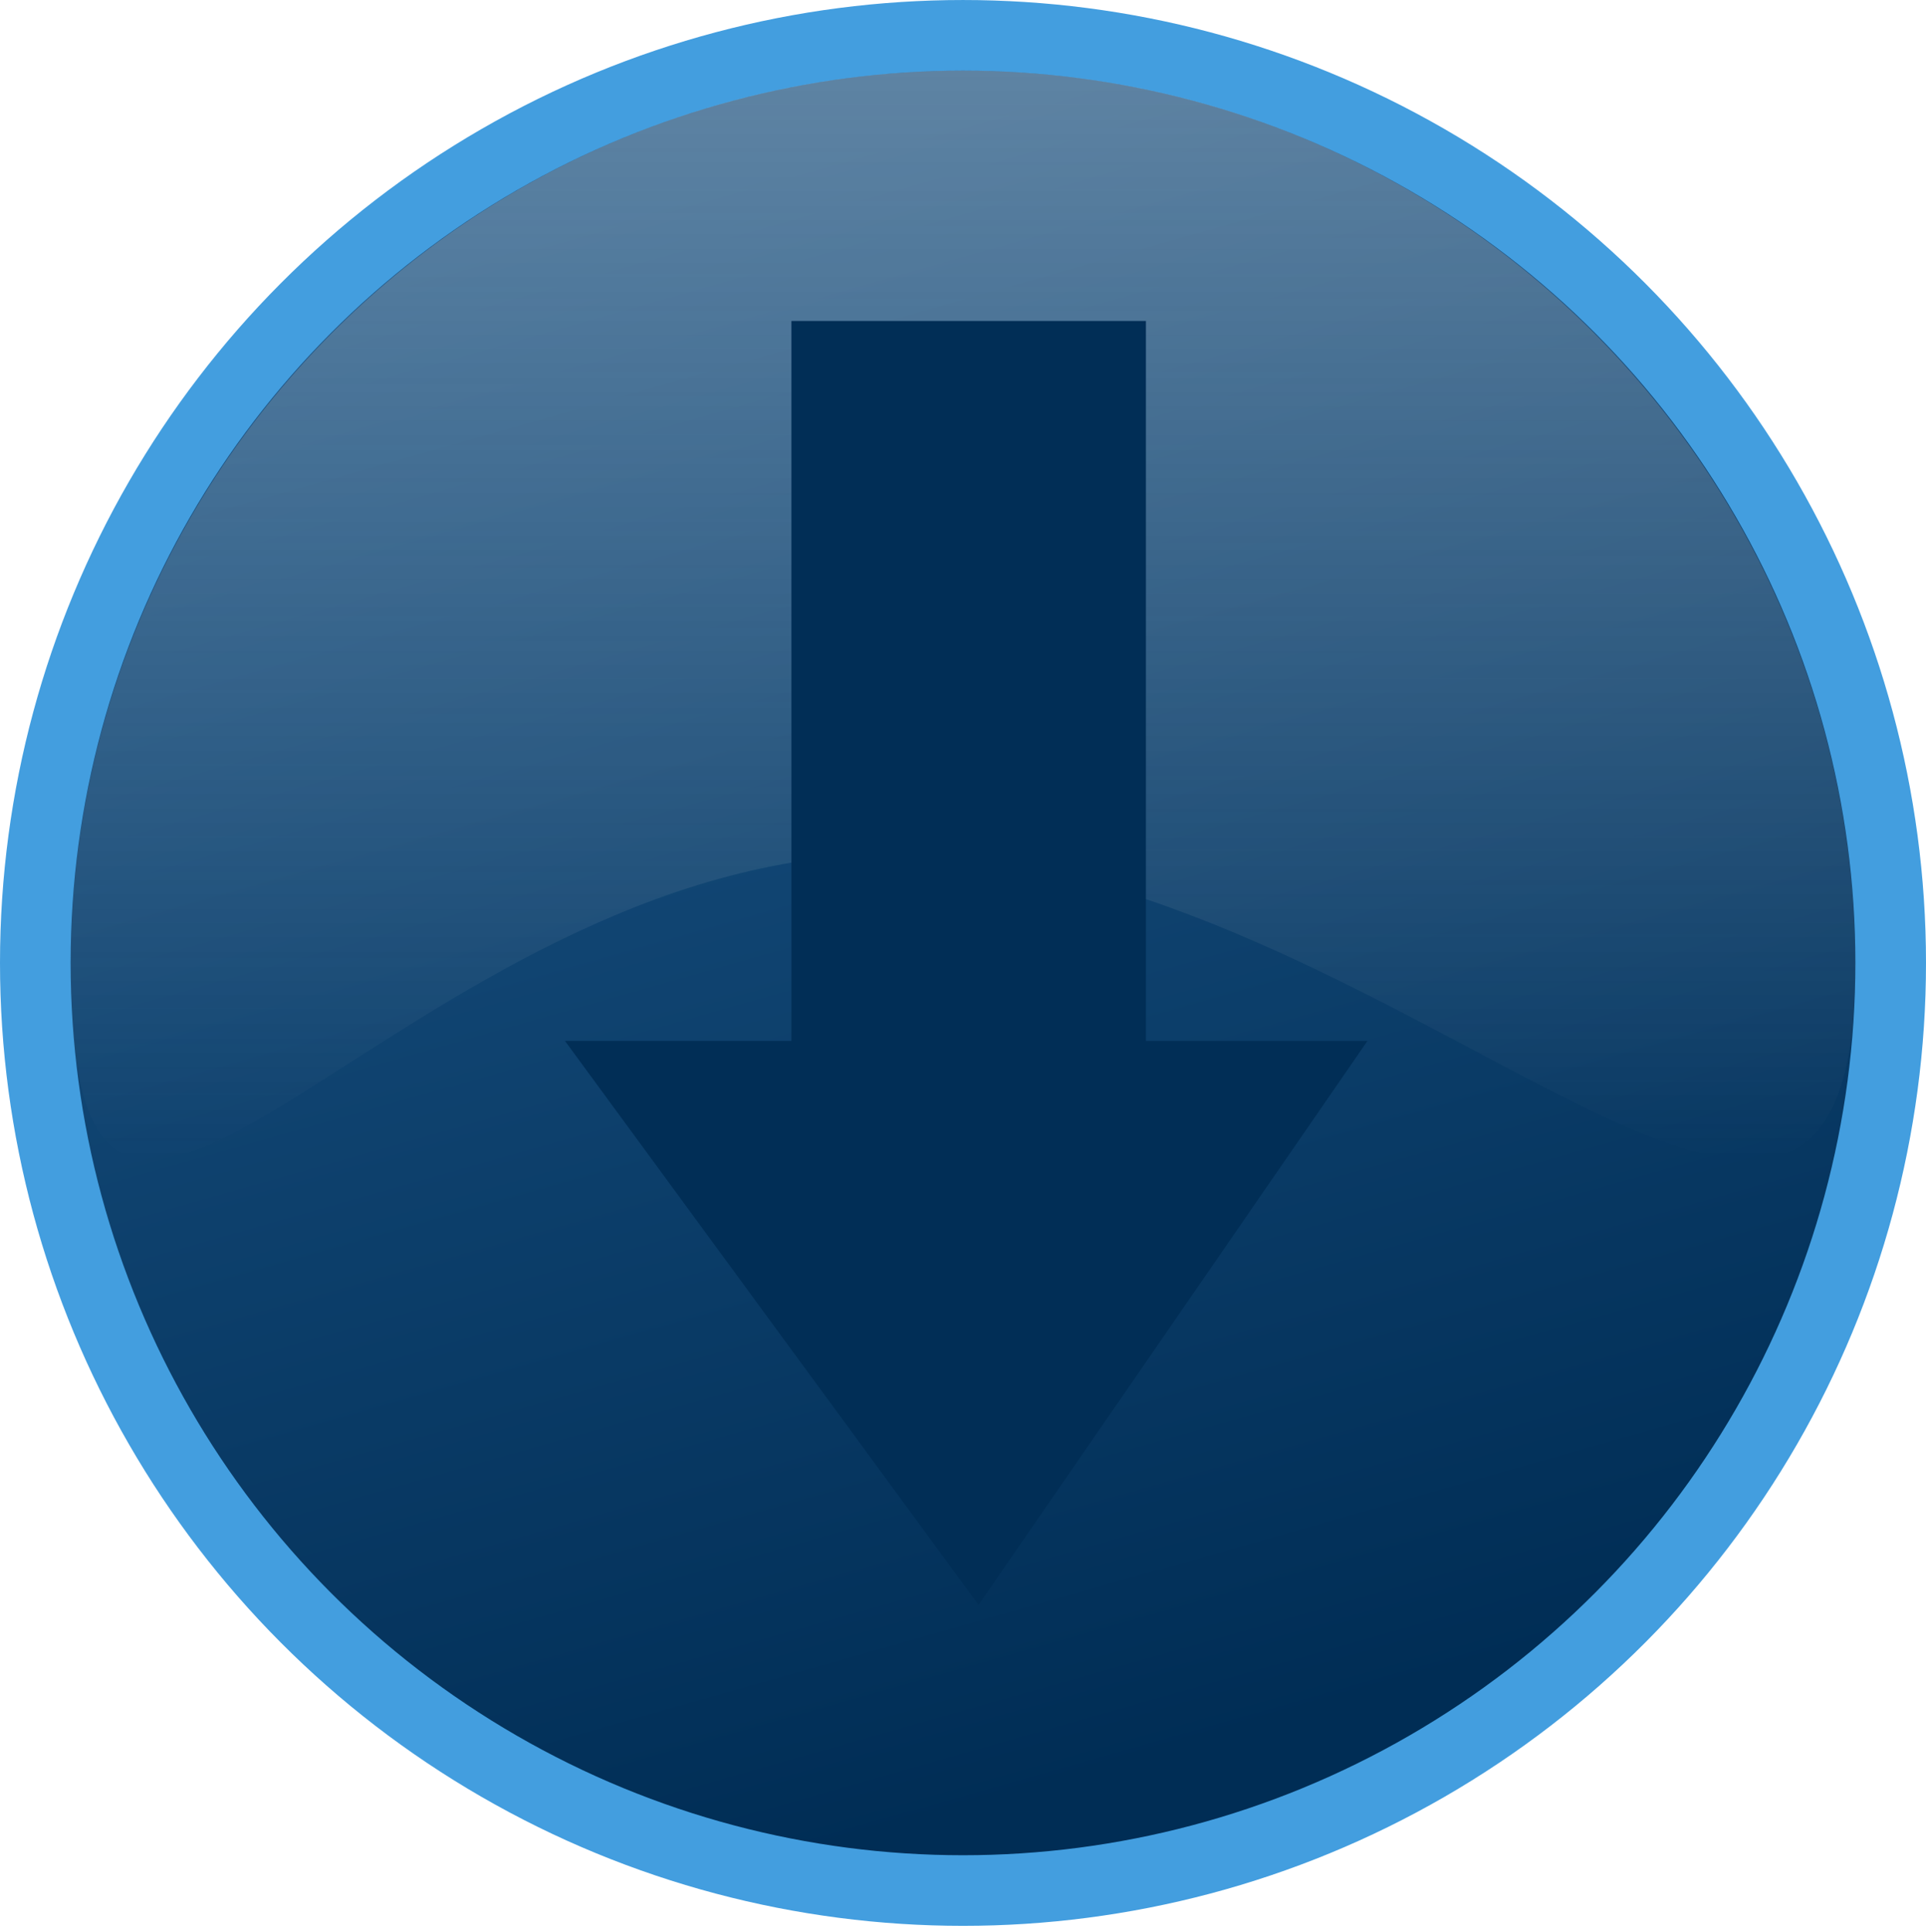 <svg width="300" height="301" viewBox="0 0 300 301" fill="none" xmlns="http://www.w3.org/2000/svg">
<circle cx="150" cy="150.002" r="144.5" fill="url(#paint0_linear_543_103)" stroke="#439EDF" stroke-width="11"/>
<path d="M289 150.5C289 227.544 216.268 133 139.5 133C62.732 133 11 227.544 11 150.5C11 73.456 73.232 11 150 11C226.768 11 289 73.456 289 150.5Z" fill="url(#paint1_linear_543_103)" fill-opacity="0.53"/>
<g filter="url(#filter0_d_543_103)">
<path d="M123.276 50H178.491V162.15H213L152.417 250L88 162.15H123.276V50Z" fill="#012E56"/>
</g>
<defs>
<filter id="filter0_d_543_103" x="66" y="28" width="169" height="244" filterUnits="userSpaceOnUse" color-interpolation-filters="sRGB">
<feFlood flood-opacity="0" result="BackgroundImageFix"/>
<feColorMatrix in="SourceAlpha" type="matrix" values="0 0 0 0 0 0 0 0 0 0 0 0 0 0 0 0 0 0 127 0" result="hardAlpha"/>
<feOffset/>
<feGaussianBlur stdDeviation="11"/>
<feComposite in2="hardAlpha" operator="out"/>
<feColorMatrix type="matrix" values="0 0 0 0 0.025 0 0 0 0 0.825 0 0 0 0 1 0 0 0 1 0"/>
<feBlend mode="normal" in2="BackgroundImageFix" result="effect1_dropShadow_543_103"/>
<feBlend mode="normal" in="SourceGraphic" in2="effect1_dropShadow_543_103" result="shape"/>
</filter>
<linearGradient id="paint0_linear_543_103" x1="201.5" y1="268.502" x2="131.5" y2="22.002" gradientUnits="userSpaceOnUse">
<stop stop-color="#002D55"/>
<stop offset="1" stop-color="#1C5586"/>
</linearGradient>
<linearGradient id="paint1_linear_543_103" x1="150" y1="11" x2="150" y2="180.727" gradientUnits="userSpaceOnUse">
<stop stop-color="#D9D9D9" stop-opacity="0.66"/>
<stop offset="1" stop-color="#D9D9D9" stop-opacity="0"/>
</linearGradient>
</defs>
</svg>
